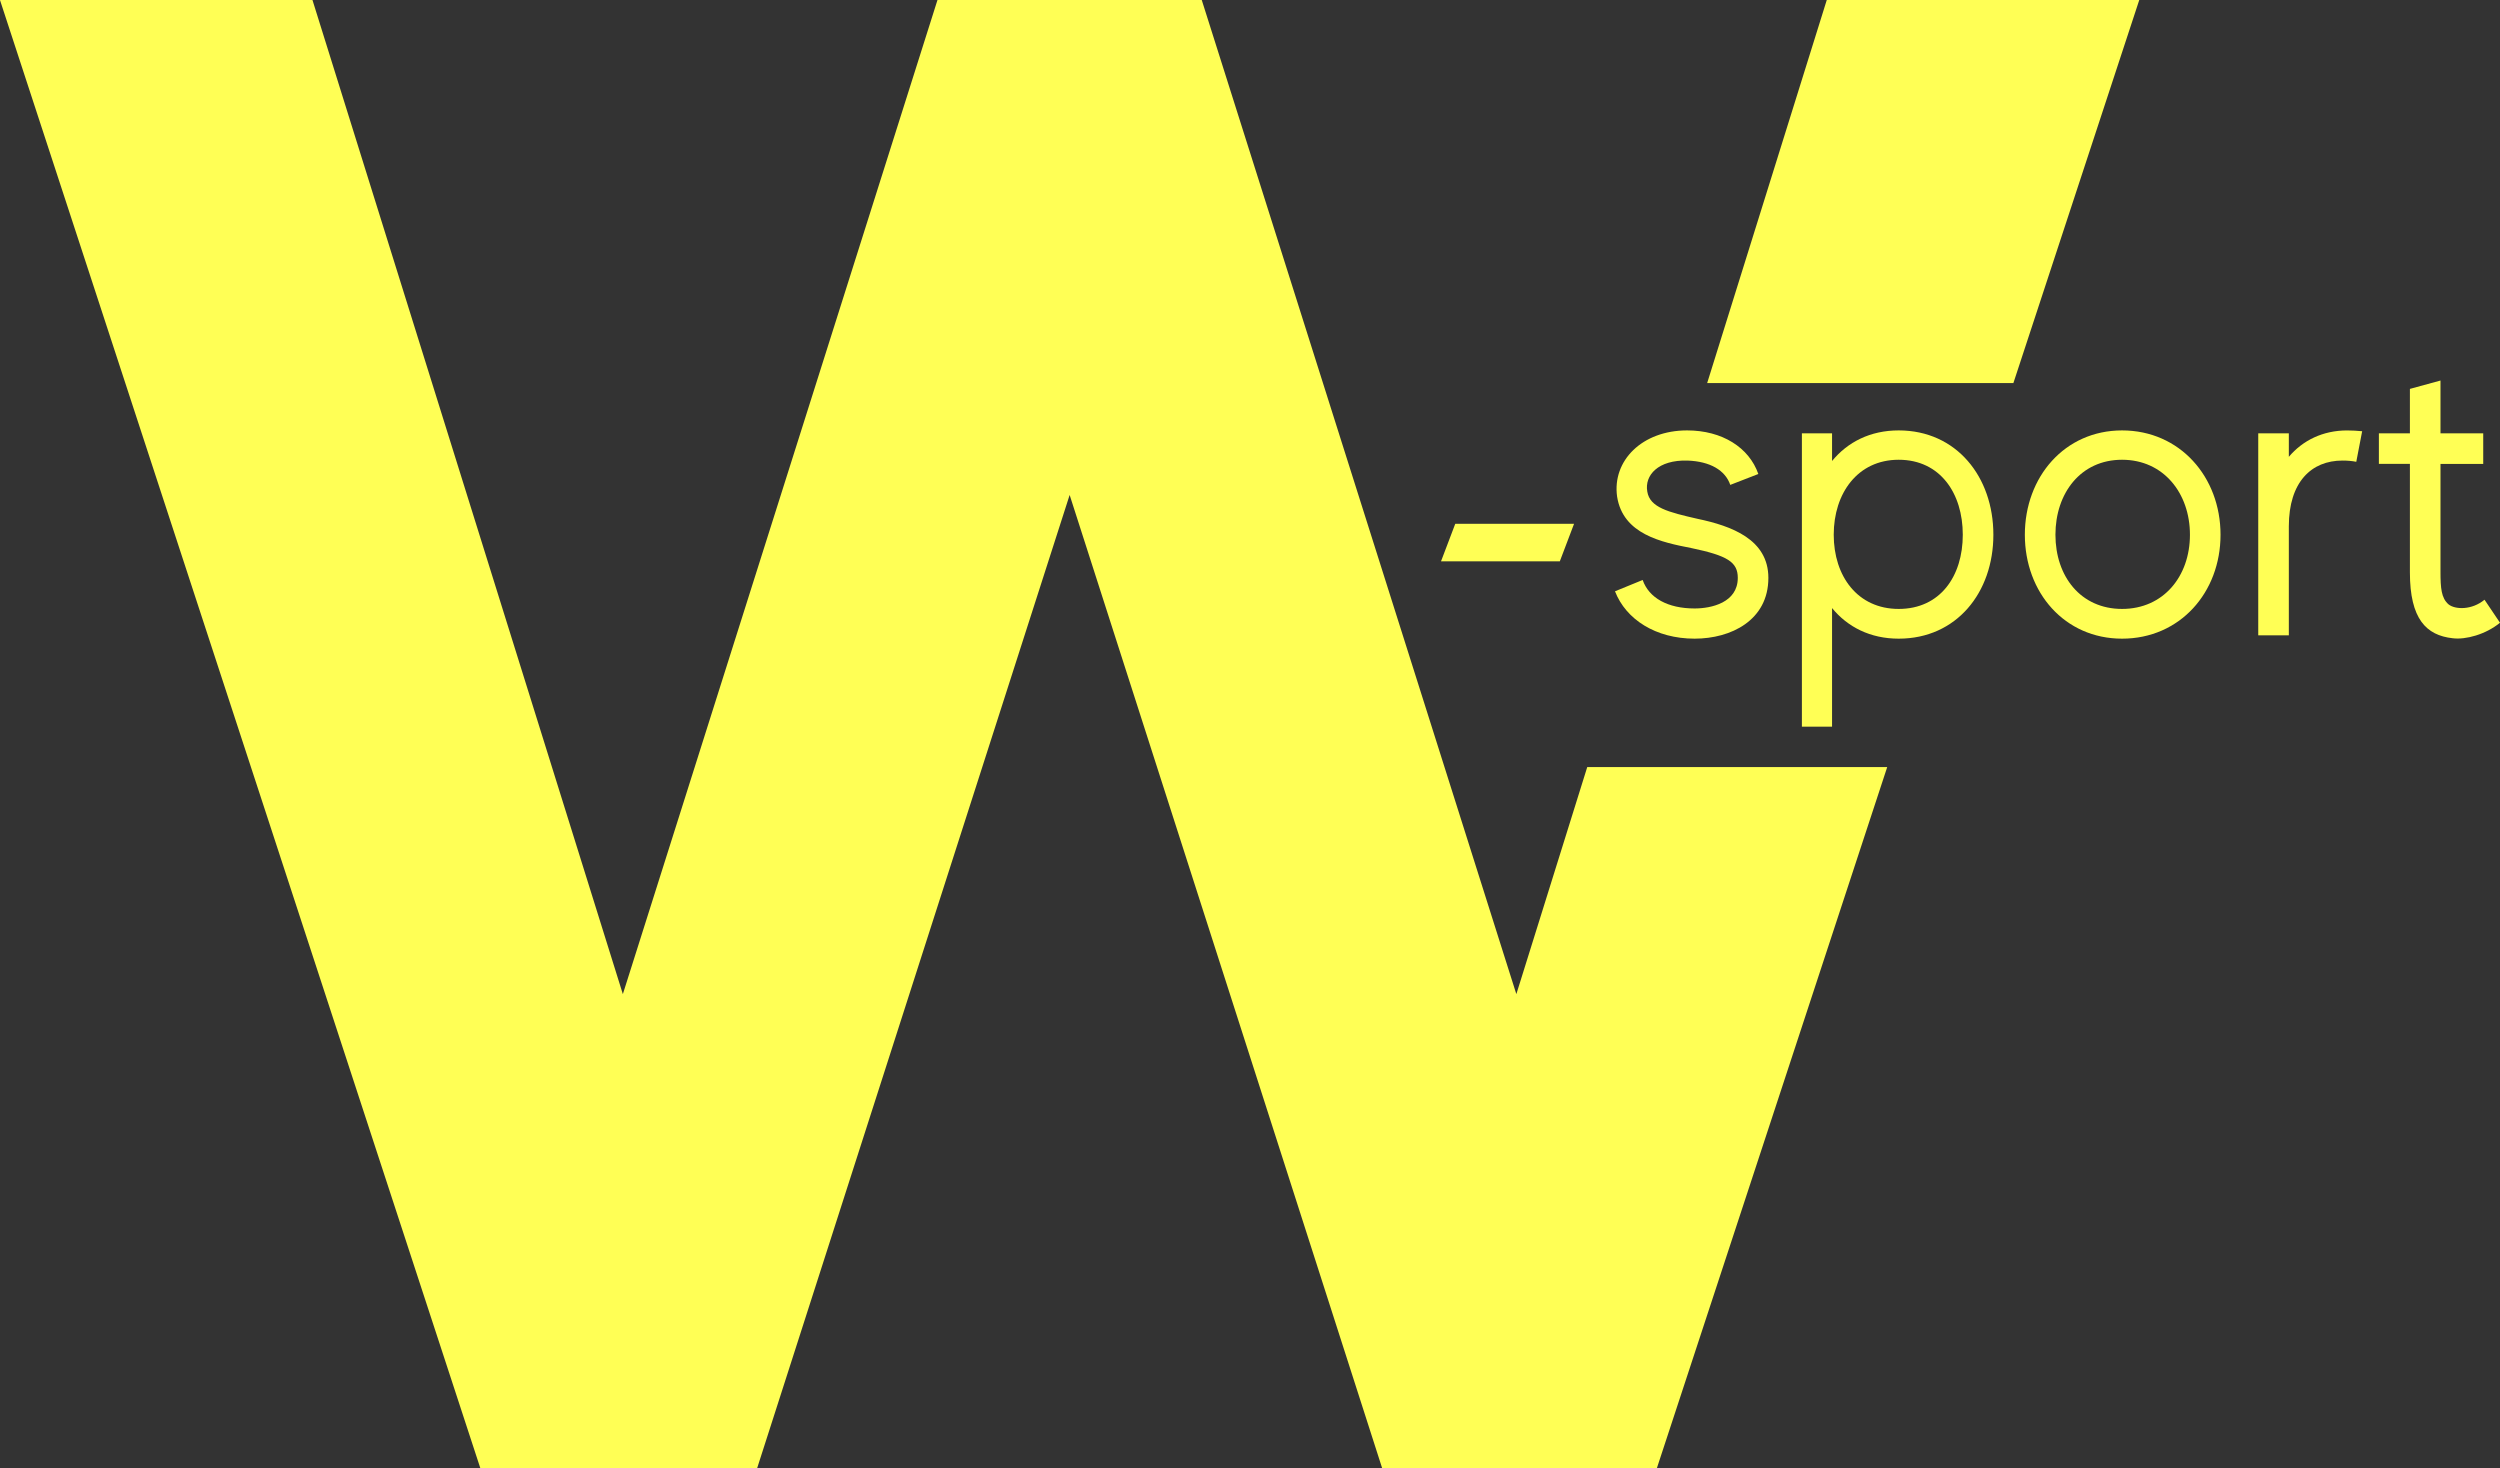 <svg width="800" height="469.8" version="1.1" viewBox="0 0 800 469.8" xml:space="preserve" xmlns="http://www.w3.org/2000/svg">
<rect x="0" y="0" width="800" height="469.8" fill="#333333" stroke="none"/>
<g fill="#ff5" stroke-width="1.14"><path class="st1" d="m603.91 245.46-73.707 224.34h-87.918l-99.997-311.41-99.997 311.41h-88.59l-153.71-469.8h99.997l99.325 318.12 100.68-318.12h84.567l100.67 318.12 22.689-72.659z"/><path class="st1" d="m546.29 122.59 38.278-122.59h99.997l-40.284 122.59z"/><path class="st1" d="m565.88 184.93c0 13.549-11.931 19.441-23.6 19.441-12.467 0-21.994-6.165-25.481-15.156l8.854-3.624c2.006 5.766 8.045 9.117 16.626 9.117 5.367 0 13.812-1.88 13.812-9.789 0-5.094-3.35-7.111-14.746-9.515-9.652-1.88-21.994-4.421-23.874-16.49-1.607-11.532 8.045-21.185 22.393-21.185 11.259 0 19.851 5.493 22.803 13.948l-8.98 3.487c-1.607-4.695-6.439-7.51-13.675-7.783-9.39-0.274-13.812 4.695-12.877 9.926 0.809 5.094 6.701 6.575 16.091 8.718 10.86 2.279 22.655 6.564 22.655 18.905z"/><path class="st1" d="m637.88 171.12c0 18.507-11.806 33.253-30.301 33.253-9.117 0-16.364-3.749-21.321-9.789v37.948h-9.652v-93.866h9.652v8.854c4.957-6.04 12.205-9.789 21.321-9.789 18.507 0 30.301 14.883 30.301 33.389zm-9.789 0c0-13.276-7.248-23.999-20.512-23.999-13.139 0-20.786 10.723-20.786 23.999s7.646 23.737 20.786 23.737c13.276 0 20.512-10.461 20.512-23.737z"/><path class="st1" d="m710.57 171.12c0 18.507-13.014 33.253-31.509 33.253-18.37 0-31.11-14.746-31.11-33.253s12.74-33.389 31.11-33.389c18.495 0 31.509 14.883 31.509 33.389zm-9.789 0c0-13.276-8.444-23.999-21.72-23.999-13.276 0-21.321 10.723-21.321 23.999s8.045 23.737 21.321 23.737c13.265 0 21.72-10.461 21.72-23.737z"/><path class="st1" d="m755.89 137.99-1.88 9.789c-1.345-0.273-2.815-0.399-4.421-0.399-9.926 0-17.162 6.837-17.162 21.059v34.871h-9.789v-64.636h9.789v7.51c4.421-5.231 10.86-8.444 18.643-8.444 1.595-0.011 3.214 0.114 4.82 0.251z"/><path class="st1" d="m800 199.28c-4.558 3.749-10.997 5.493-15.156 4.957-8.444-0.934-13.675-6.165-13.675-21.059v-34.734h-9.926v-9.789h9.926v-14.21l9.789-2.678v16.9h13.675v9.789h-13.675v34.461c0 5.367 0.273 8.444 2.553 10.461 2.142 1.744 7.51 1.88 11.532-1.47z"/><path class="st1" d="m499.14 179.63h-38.016l4.558-12.011h38.016z"/></g>
</svg>
